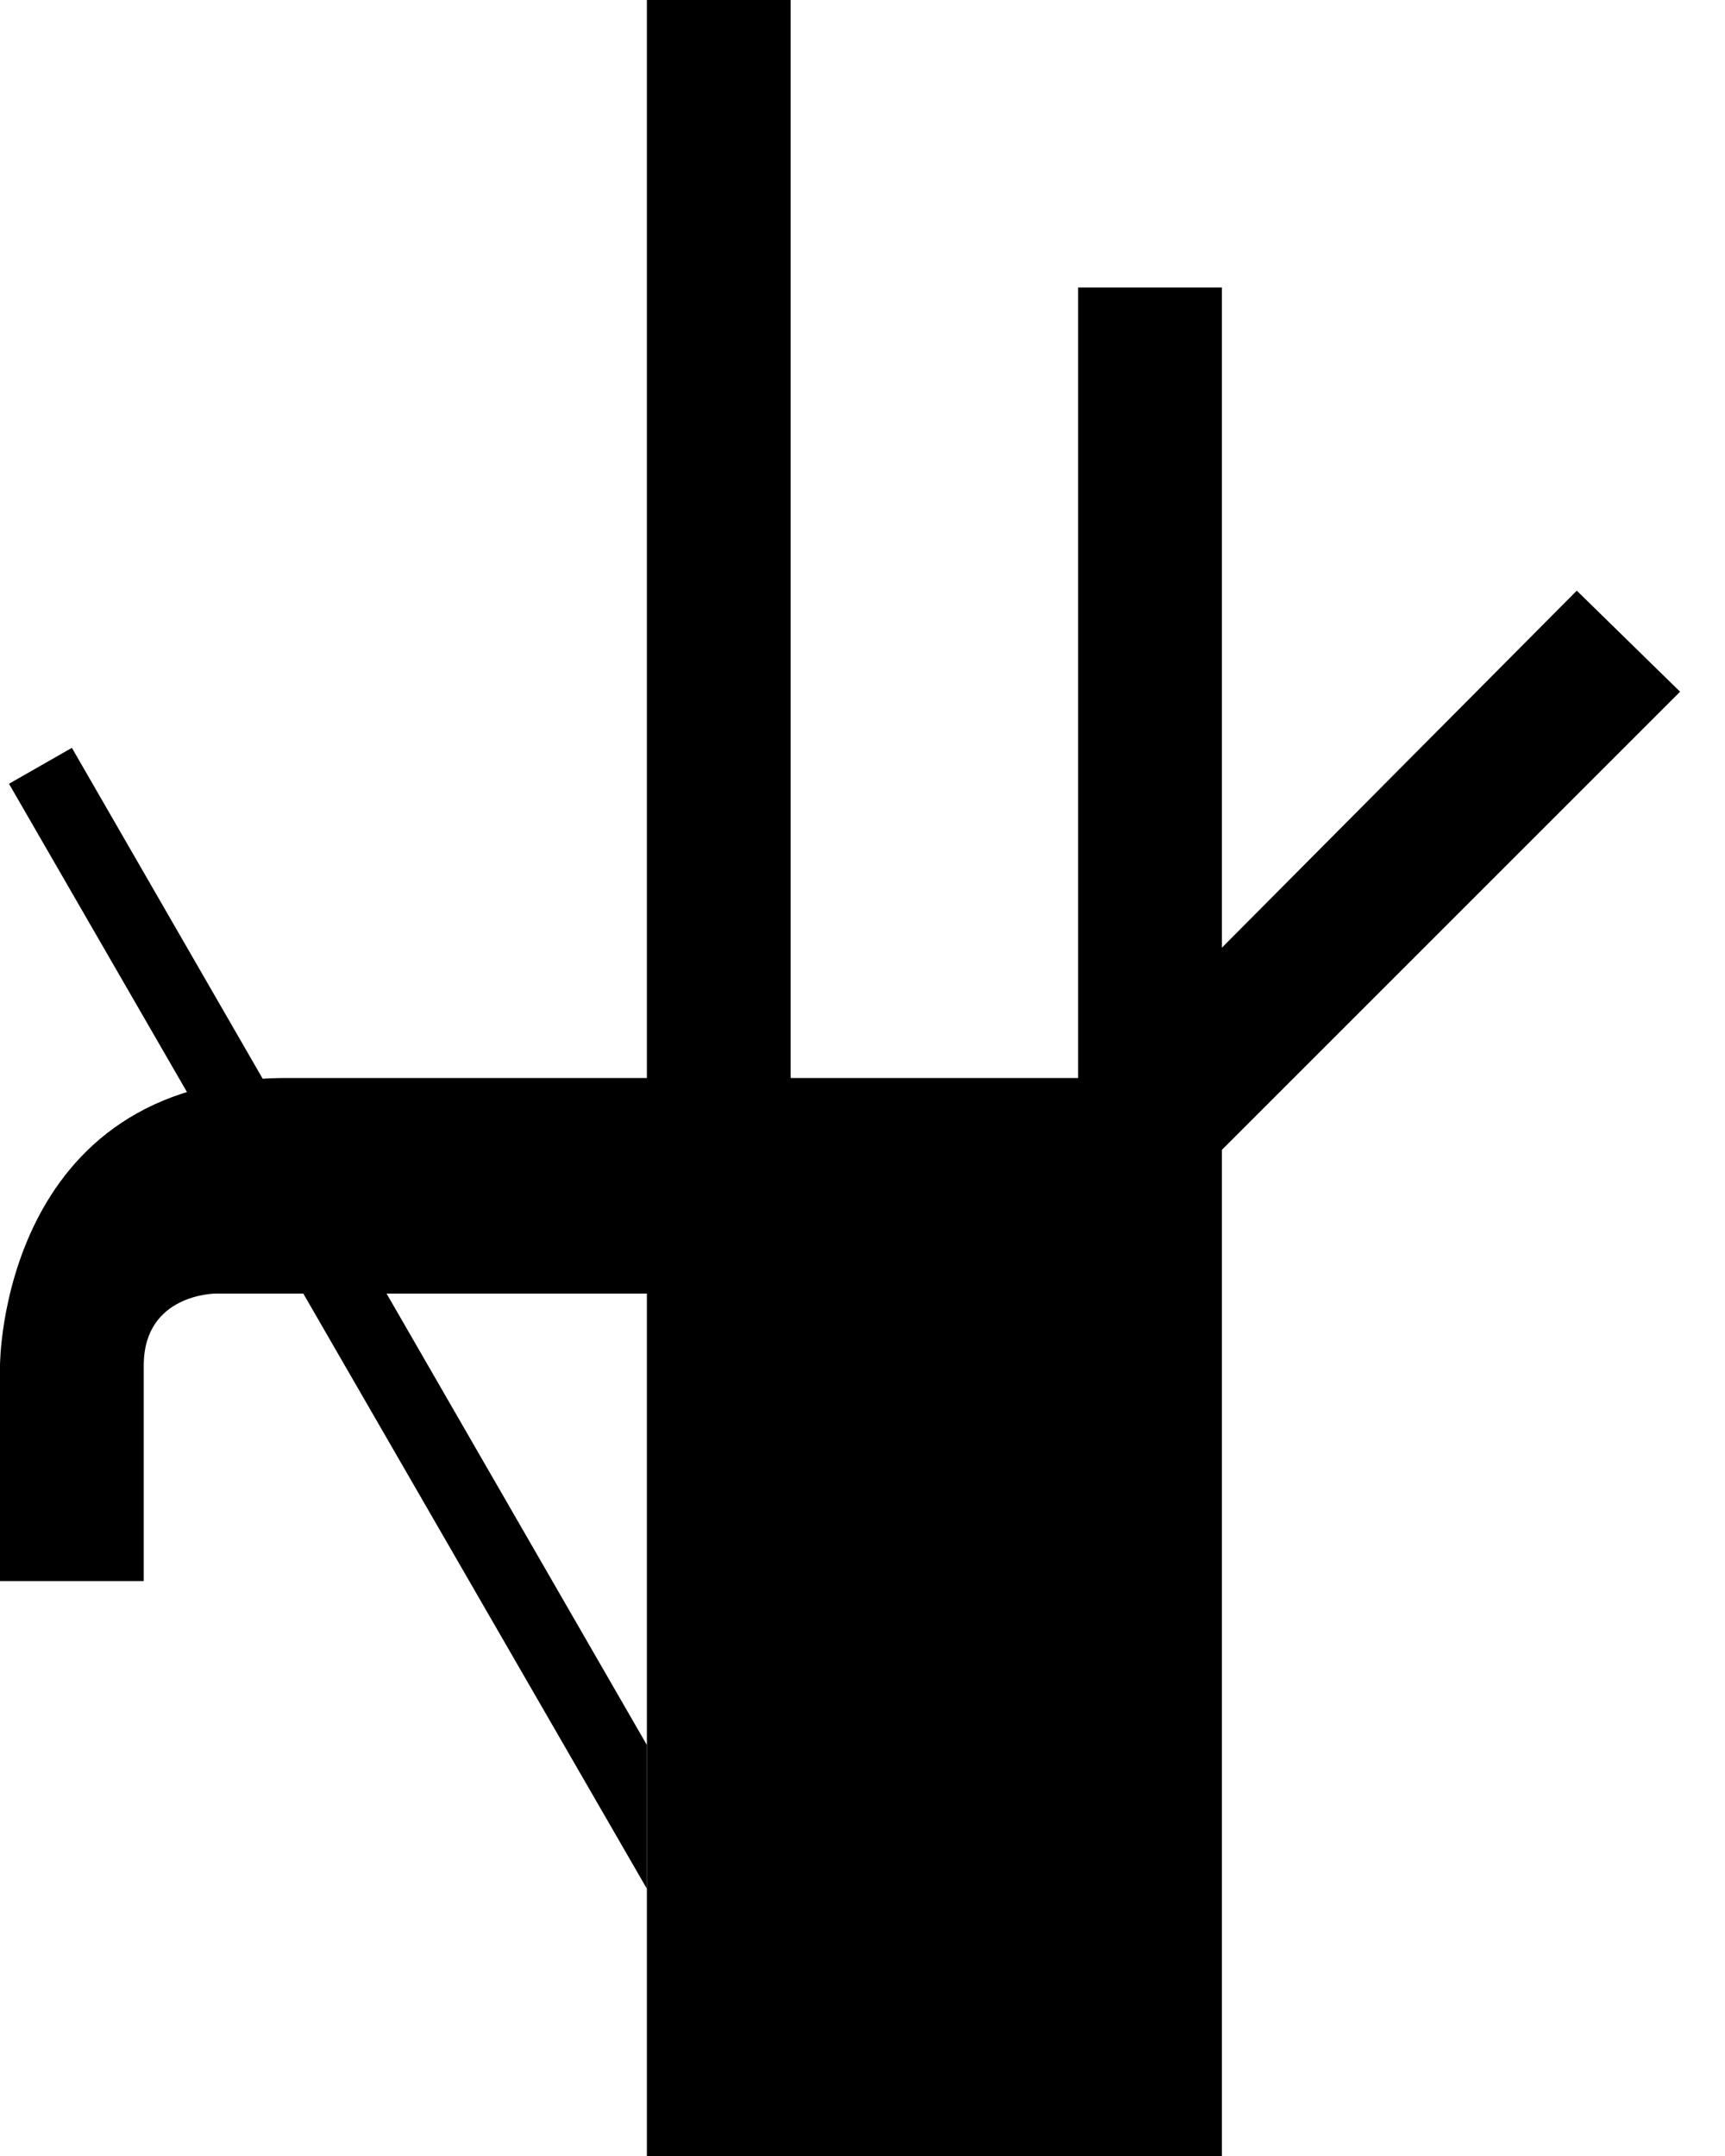 <svg xmlns="http://www.w3.org/2000/svg" width="24" height="30" version="1.0"><path d="M9 15h8v15H9zM9 0h2v15H9zM4 15c-4 0-4 4-4 4v3h2v-3c0-1 1-1 1-1h6v-3H4zM15 4h2v11h-2zM21.938 8.219l1.437 1.406L17 16v-2.813l4.938-4.968z"/><path d="M1 10.406l-.875.5L9 26.281v-2L1 10.406z"/></svg>